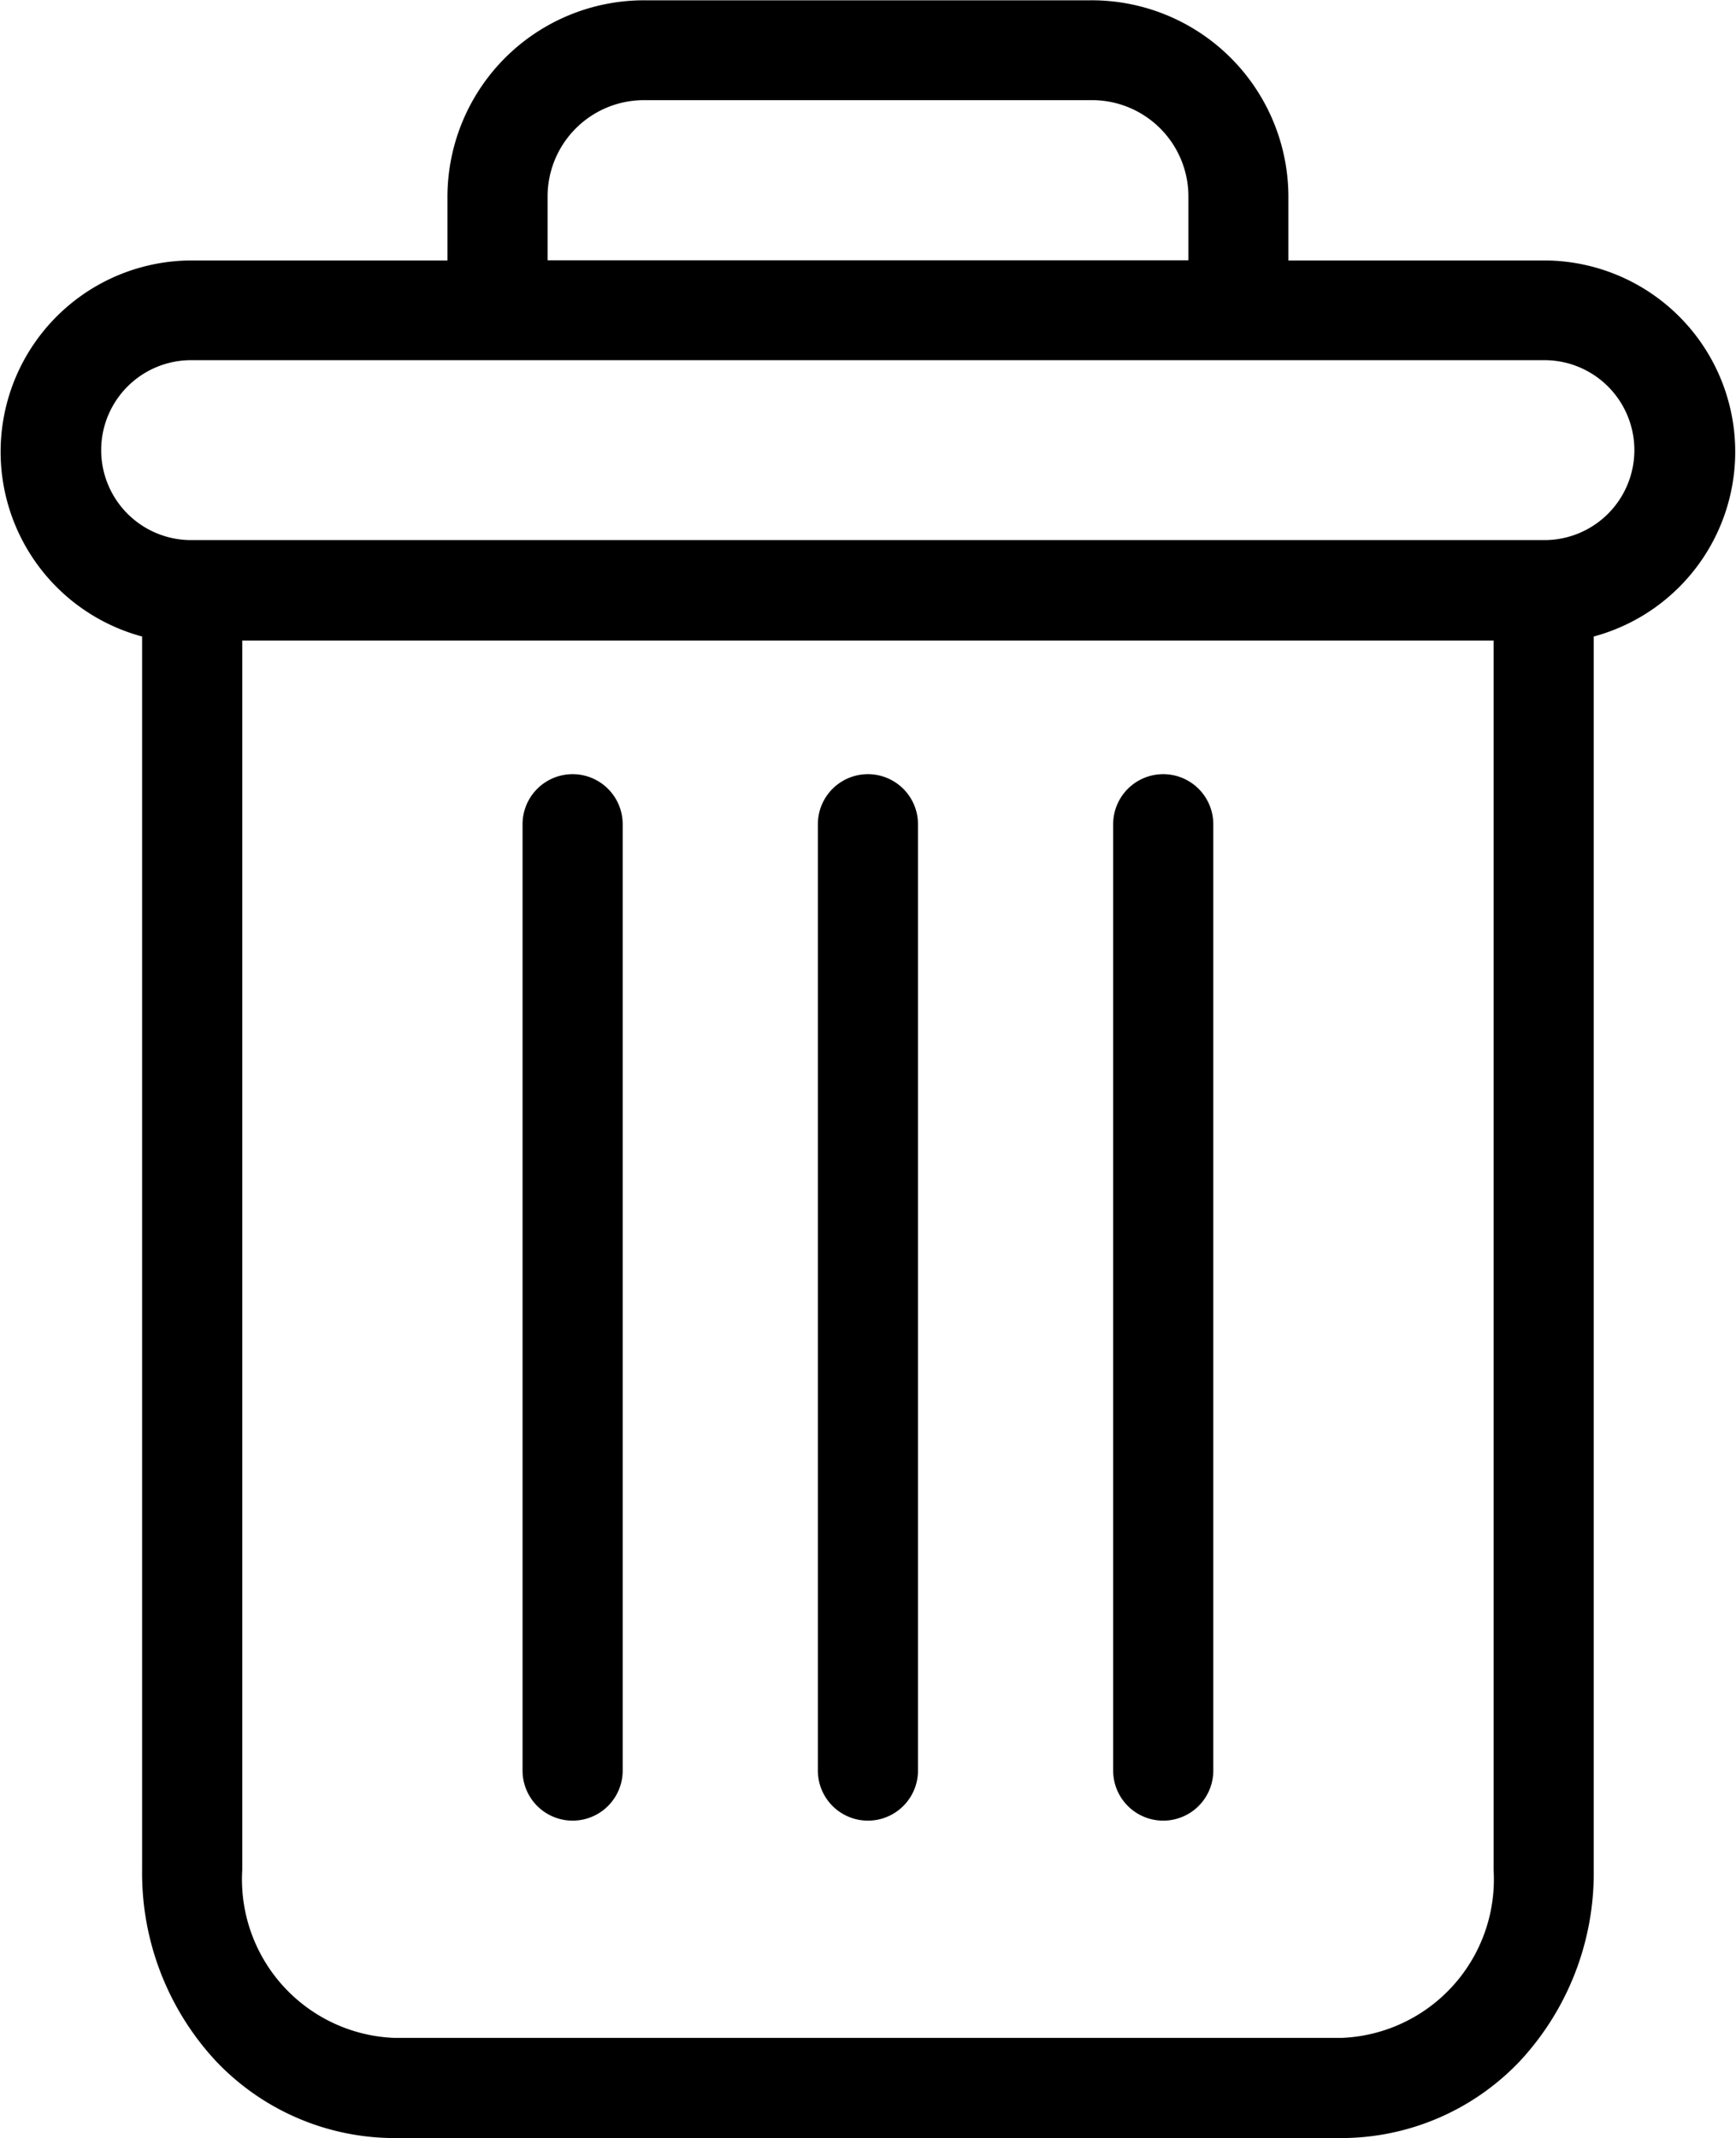 <svg xmlns="http://www.w3.org/2000/svg" width="11.581" height="14.259" viewBox="0 0 11.581 14.259">
  <g id="delete_1_" data-name="delete (1)" transform="translate(0.003 0.002)">
    <path id="Path_51" data-name="Path 51" d="M222.732,154.7a.334.334,0,0,0-.334.334v6.311a.334.334,0,1,0,.668,0v-6.311A.334.334,0,0,0,222.732,154.7Zm0,0" transform="translate(-214.975 -149.539)"/>
    <path id="Path_52" data-name="Path 52" d="M104.732,154.7a.334.334,0,0,0-.334.334v6.311a.334.334,0,1,0,.668,0v-6.311A.334.334,0,0,0,104.732,154.7Zm0,0" transform="translate(-100.915 -149.539)"/>
    <path id="Path_53" data-name="Path 53" d="M.945,4.243v8.227a1.842,1.842,0,0,0,.49,1.271,1.644,1.644,0,0,0,1.193.516H8.946a1.644,1.644,0,0,0,1.193-.516,1.842,1.842,0,0,0,.49-1.271V4.243A1.276,1.276,0,0,0,10.3,1.735H8.592V1.318A1.312,1.312,0,0,0,7.27,0H4.3A1.312,1.312,0,0,0,2.982,1.318v.417H1.272A1.276,1.276,0,0,0,.945,4.243Zm8,9.346H2.628a1.058,1.058,0,0,1-1.015-1.119v-8.2H9.961v8.2a1.058,1.058,0,0,1-1.015,1.119ZM3.65,1.318A.643.643,0,0,1,4.3.666H7.27a.643.643,0,0,1,.655.651v.417H3.65ZM1.272,2.4H10.3a.6.6,0,1,1,0,1.2H1.272a.6.6,0,0,1,0-1.2Zm0,0" transform="translate(0 0)"/>
    <path id="Path_54" data-name="Path 54" d="M163.732,154.7a.334.334,0,0,0-.334.334v6.311a.334.334,0,1,0,.668,0v-6.311A.334.334,0,0,0,163.732,154.7Zm0,0" transform="translate(-157.945 -149.539)"/>
  </g>
</svg>
